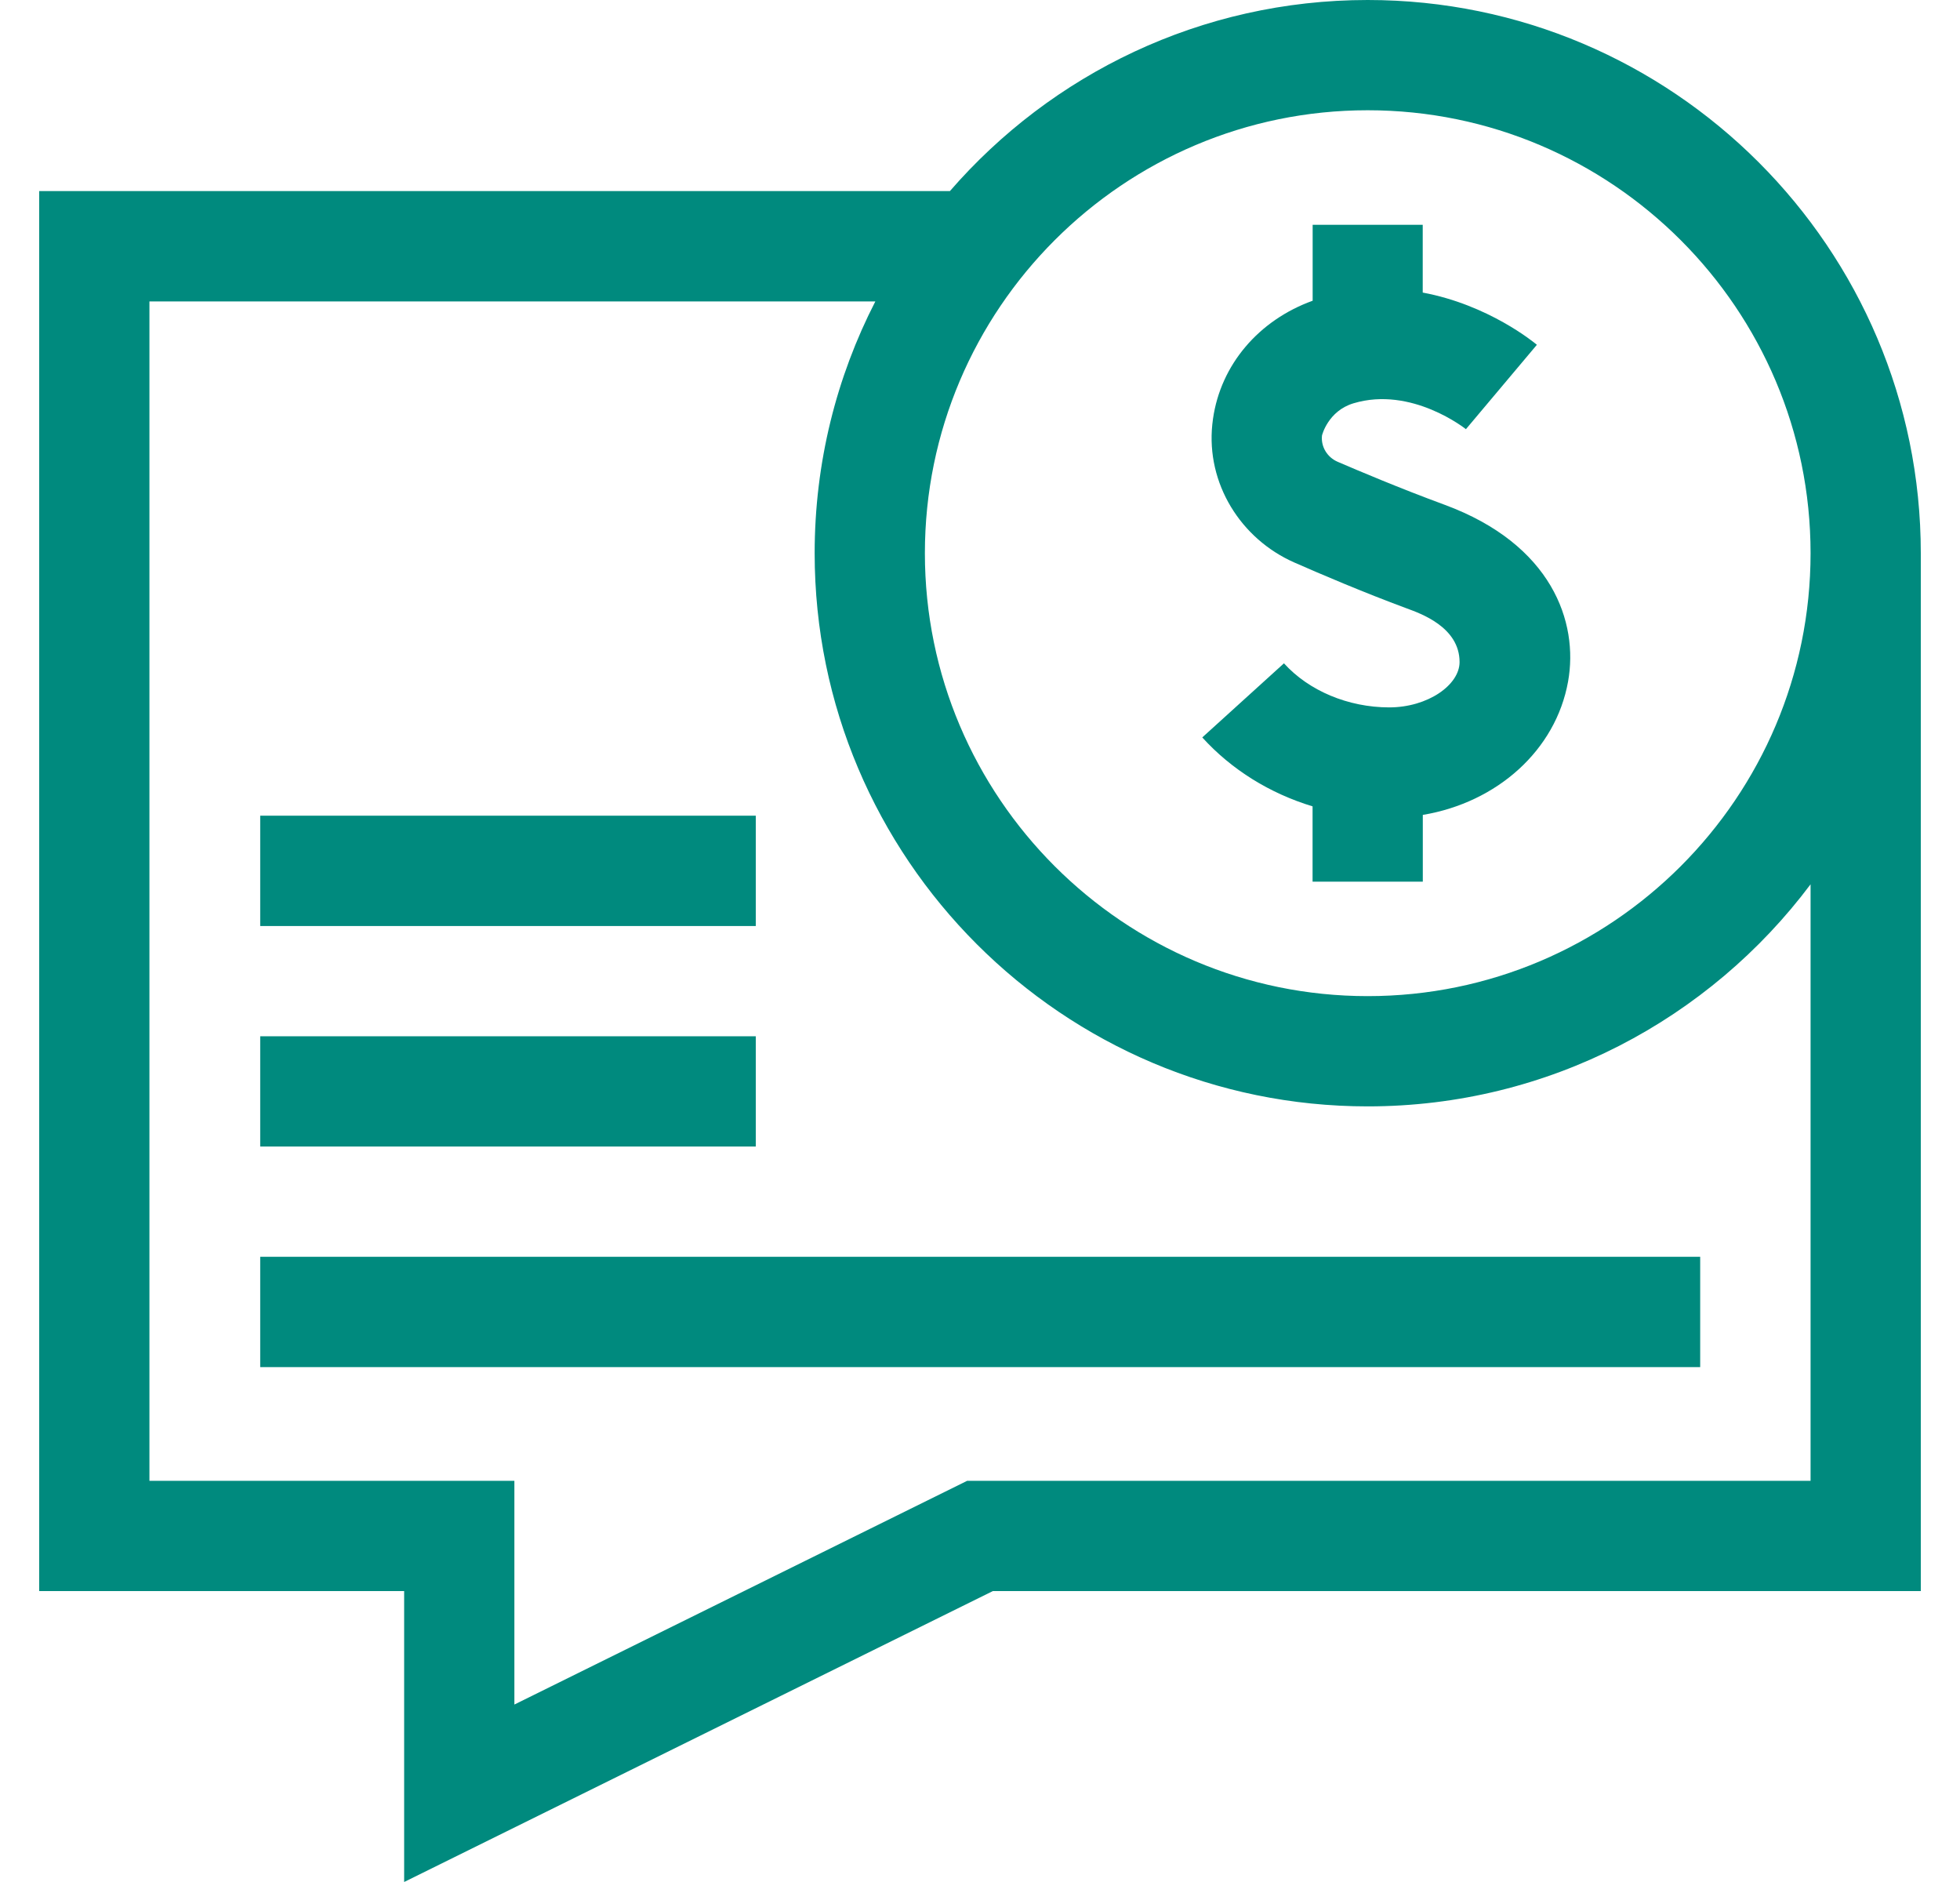<svg width="25" height="24" viewBox="0 0 25 24" fill="none" xmlns="http://www.w3.org/2000/svg">
<g clip-path="url(#clip0_28_580)">
<path d="M3.319 16.027H21.686V17.434H3.319V16.027Z" fill="#008A7E"/>
<path d="M3.319 13.215H9.64V14.621H3.319V13.215Z" fill="#008A7E"/>
<path d="M3.319 10.402H9.64V11.809H3.319V10.402Z" fill="#008A7E"/>
<path d="M17.718 9.021C17.718 9.021 17.718 9.021 17.718 9.021C17.196 9.02 16.695 8.81 16.377 8.459L15.335 9.404C15.71 9.817 16.198 10.118 16.742 10.283V11.243H18.148V10.392C19.095 10.234 19.844 9.568 20.001 8.691C20.137 7.933 19.794 6.942 18.426 6.437C17.852 6.226 17.313 5.997 17.062 5.889C16.93 5.832 16.847 5.698 16.862 5.555C16.862 5.55 16.94 5.24 17.264 5.143C18.006 4.92 18.696 5.471 18.703 5.477L18.698 5.473L19.603 4.397C19.569 4.368 18.986 3.887 18.147 3.731V2.867H16.743V3.835C16.054 4.084 15.571 4.651 15.472 5.34C15.468 5.365 15.465 5.389 15.463 5.413C15.385 6.163 15.822 6.871 16.511 7.174C16.831 7.315 17.393 7.555 17.939 7.757C18.115 7.822 18.617 7.995 18.617 8.443C18.617 8.732 18.216 9.021 17.718 9.021Z" fill="#008A7E"/>
<path d="M17.445 0C15.319 0 13.41 0.945 12.116 2.437H0.5V20.29H5.155V24L12.664 20.29H24.5V7.055C24.5 3.165 21.335 0 17.445 0ZM17.445 1.406C20.56 1.406 23.094 3.94 23.094 7.055C23.094 10.169 20.56 12.703 17.445 12.703C14.331 12.703 11.797 10.169 11.797 7.055C11.797 3.94 14.331 1.406 17.445 1.406ZM23.094 18.884H12.336L6.561 21.737V18.884H1.906V3.844H11.165C10.67 4.807 10.391 5.899 10.391 7.055C10.391 10.945 13.555 14.109 17.445 14.109C19.753 14.109 21.806 12.995 23.094 11.277V18.884Z" fill="#008A7E"/>
</g>
<defs>
<clipPath id="clip0_28_580">
<rect width="24" height="24" fill="white" transform="translate(0.5)"/>
</clipPath>
</defs>
</svg>
